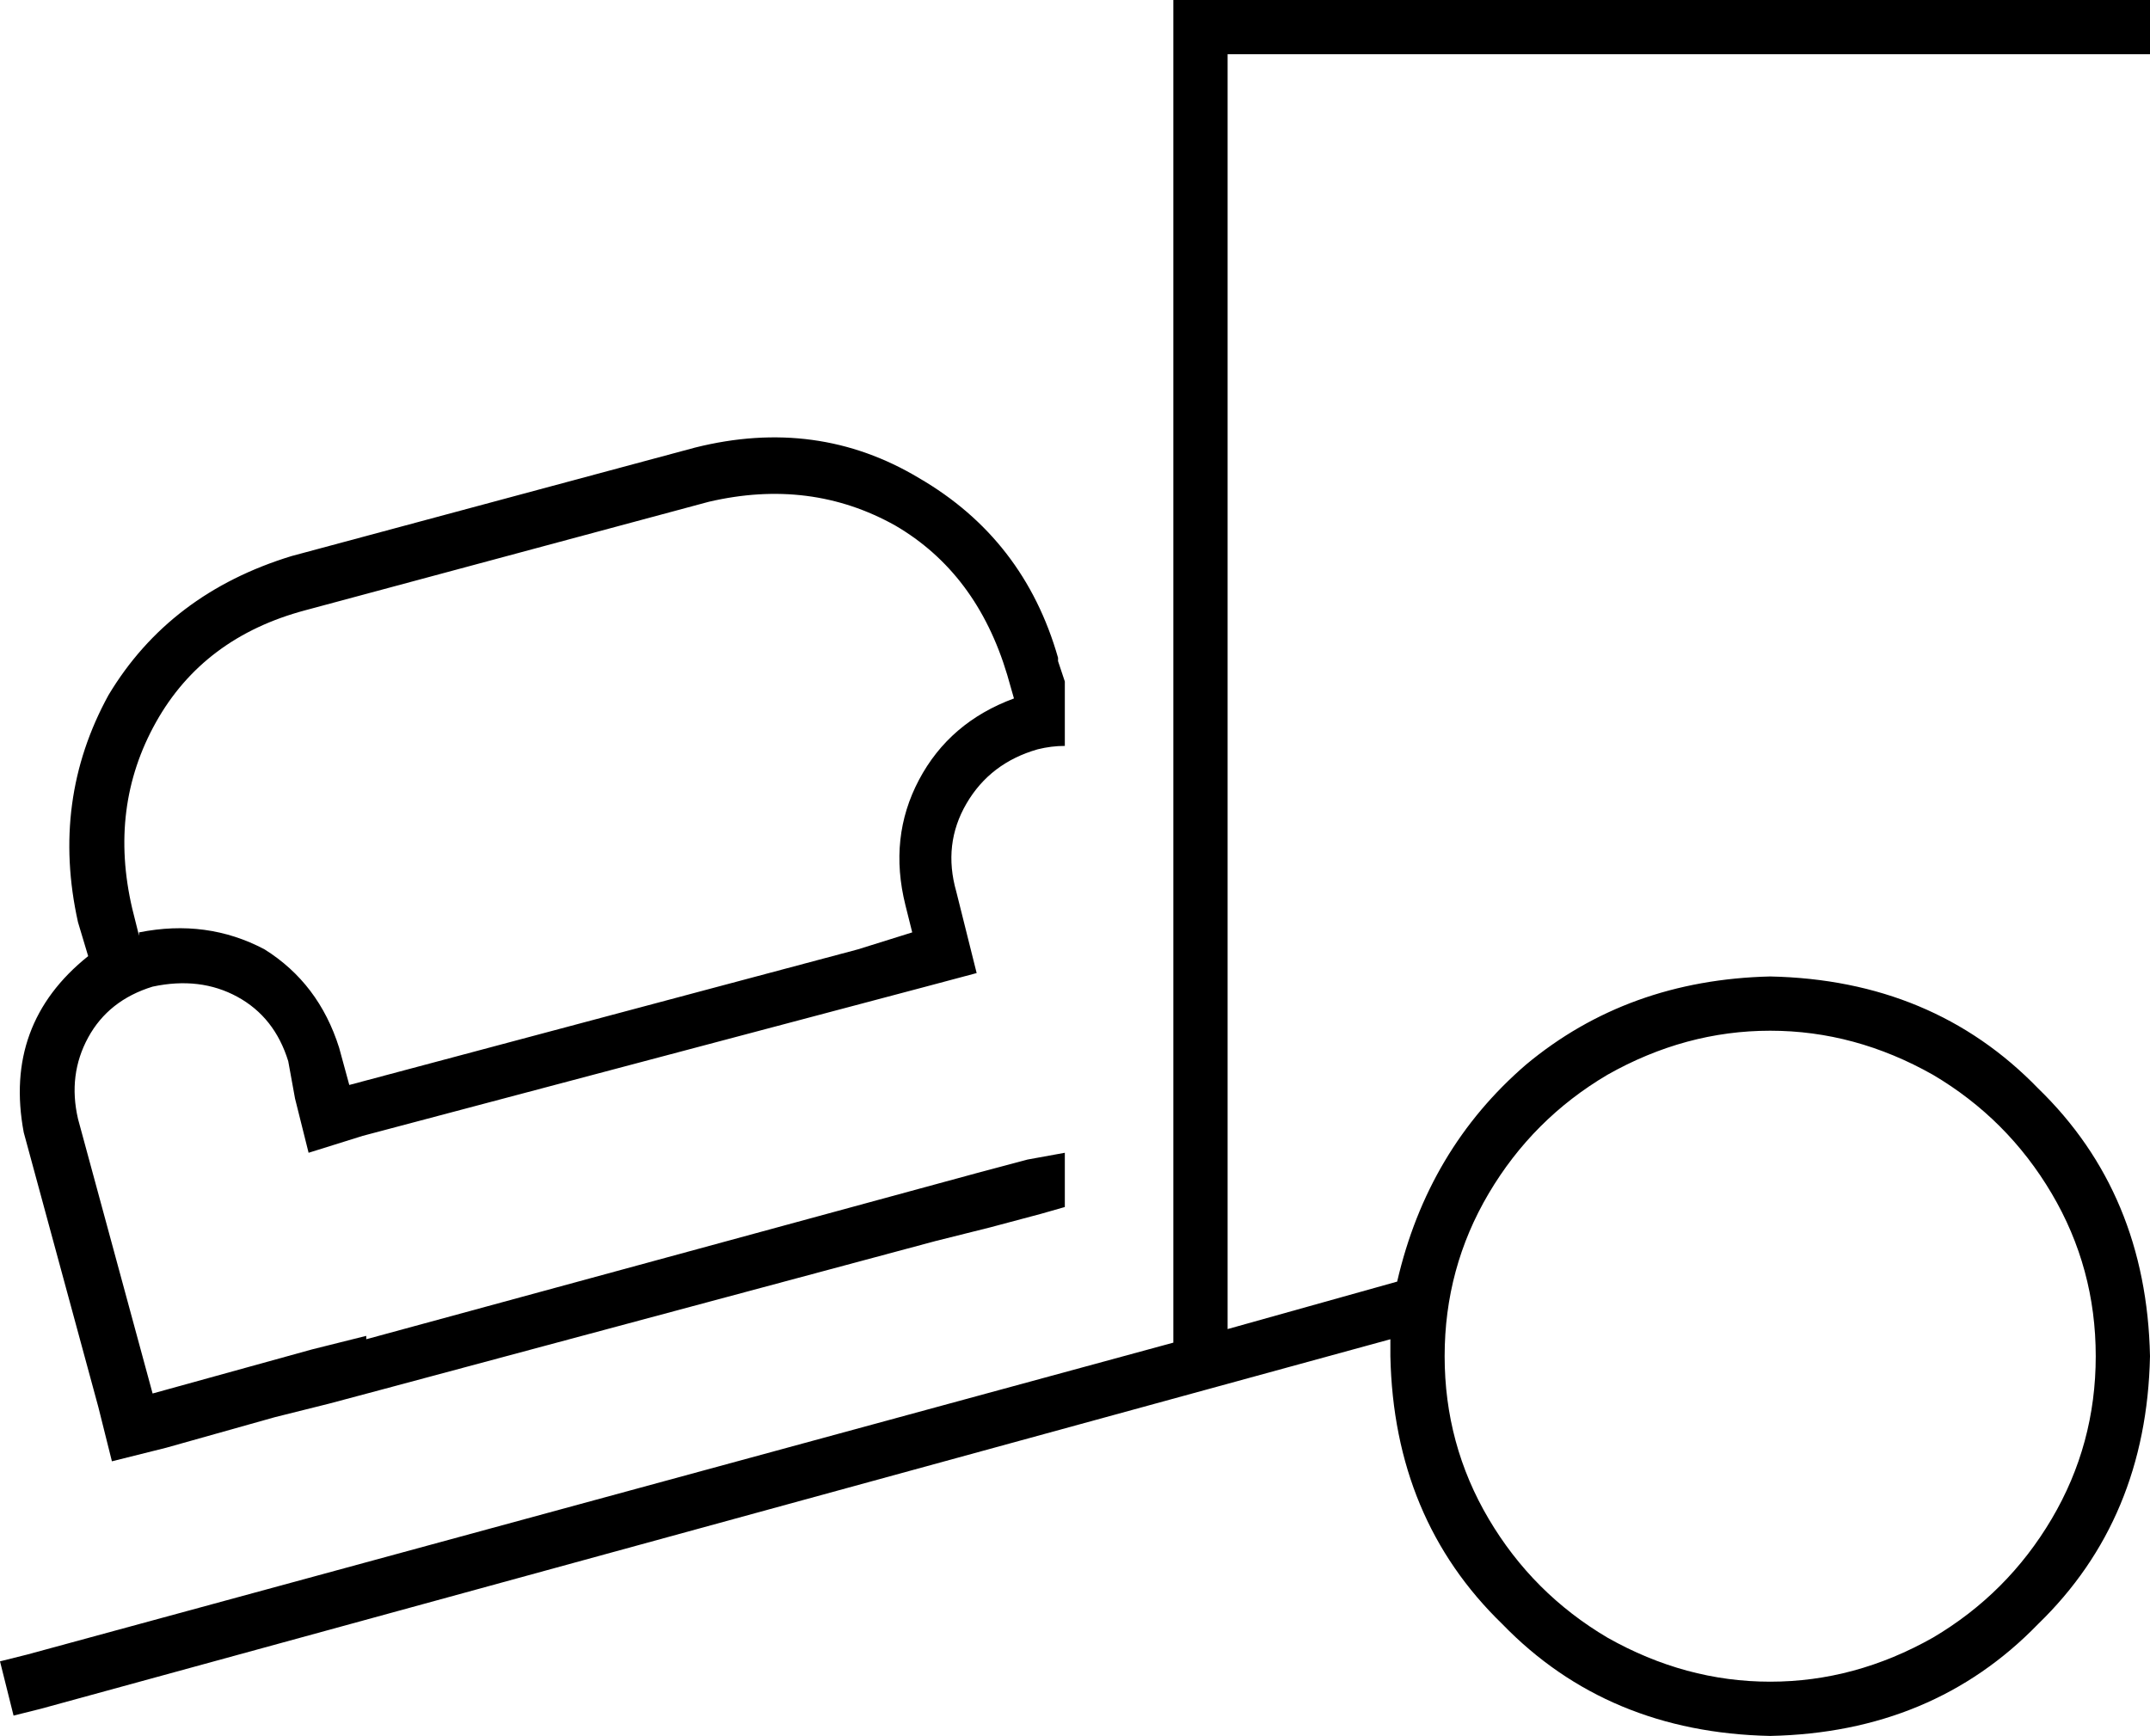 <svg xmlns="http://www.w3.org/2000/svg" viewBox="0 0 634 512">
  <path d="M 346 0 L 354 0 L 346 0 L 634 0 L 634 16 L 634 16 L 626 16 L 362 16 L 362 392 L 362 392 L 412 378 L 412 378 Q 421 339 450 314 Q 480 289 522 288 Q 570 289 601 321 Q 633 352 634 400 Q 633 448 601 479 Q 570 511 522 512 Q 474 511 443 479 Q 411 448 410 400 Q 410 398 410 395 L 12 504 L 12 504 L 4 506 L 4 506 L 0 490 L 0 490 L 8 488 L 8 488 L 346 396 L 346 396 L 346 8 L 346 8 L 346 0 L 346 0 Z M 618 400 Q 618 374 605 352 L 605 352 L 605 352 Q 592 330 570 317 Q 547 304 522 304 Q 497 304 474 317 Q 452 330 439 352 Q 426 374 426 400 Q 426 426 439 448 Q 452 470 474 483 Q 497 496 522 496 Q 547 496 570 483 Q 592 470 605 448 Q 618 426 618 400 L 618 400 Z M 312 195 L 314 201 L 312 195 L 314 201 L 314 220 L 314 220 Q 310 220 306 221 Q 292 225 285 237 Q 278 249 282 263 L 284 271 L 284 271 L 288 287 L 288 287 L 273 291 L 273 291 L 107 335 L 107 335 L 91 340 L 91 340 L 87 324 L 87 324 L 85 313 L 85 313 Q 81 300 70 294 Q 59 288 45 291 Q 32 295 26 306 Q 20 317 23 330 L 45 411 L 45 411 L 92 398 L 92 398 L 108 394 L 108 394 L 108 395 L 108 395 L 288 346 L 288 346 L 303 342 L 303 342 Q 303 342 303 342 Q 303 342 303 342 L 314 340 L 314 340 L 314 356 L 314 356 L 307 358 L 307 358 L 292 362 L 292 362 Q 292 362 292 362 L 276 366 L 276 366 L 112 410 L 112 410 L 97 414 L 97 414 L 97 414 L 97 414 L 81 418 L 81 418 L 49 427 L 49 427 L 33 431 L 33 431 L 29 415 L 29 415 L 7 334 L 7 334 Q 1 302 26 282 L 23 272 L 23 272 Q 15 236 32 205 Q 50 175 86 164 L 205 132 L 205 132 Q 241 123 271 141 Q 302 159 312 194 L 312 195 Z M 209 148 L 90 180 L 209 148 L 90 180 Q 60 188 46 213 Q 32 238 39 268 L 41 276 L 41 276 L 41 275 L 41 275 Q 61 271 78 280 Q 94 290 100 309 L 103 320 L 103 320 L 118 316 L 118 316 L 253 280 L 253 280 L 269 275 L 269 275 L 267 267 L 267 267 Q 262 247 271 230 Q 280 213 299 206 L 297 199 L 297 199 Q 288 169 264 155 Q 239 141 209 148 L 209 148 Z" />
</svg>